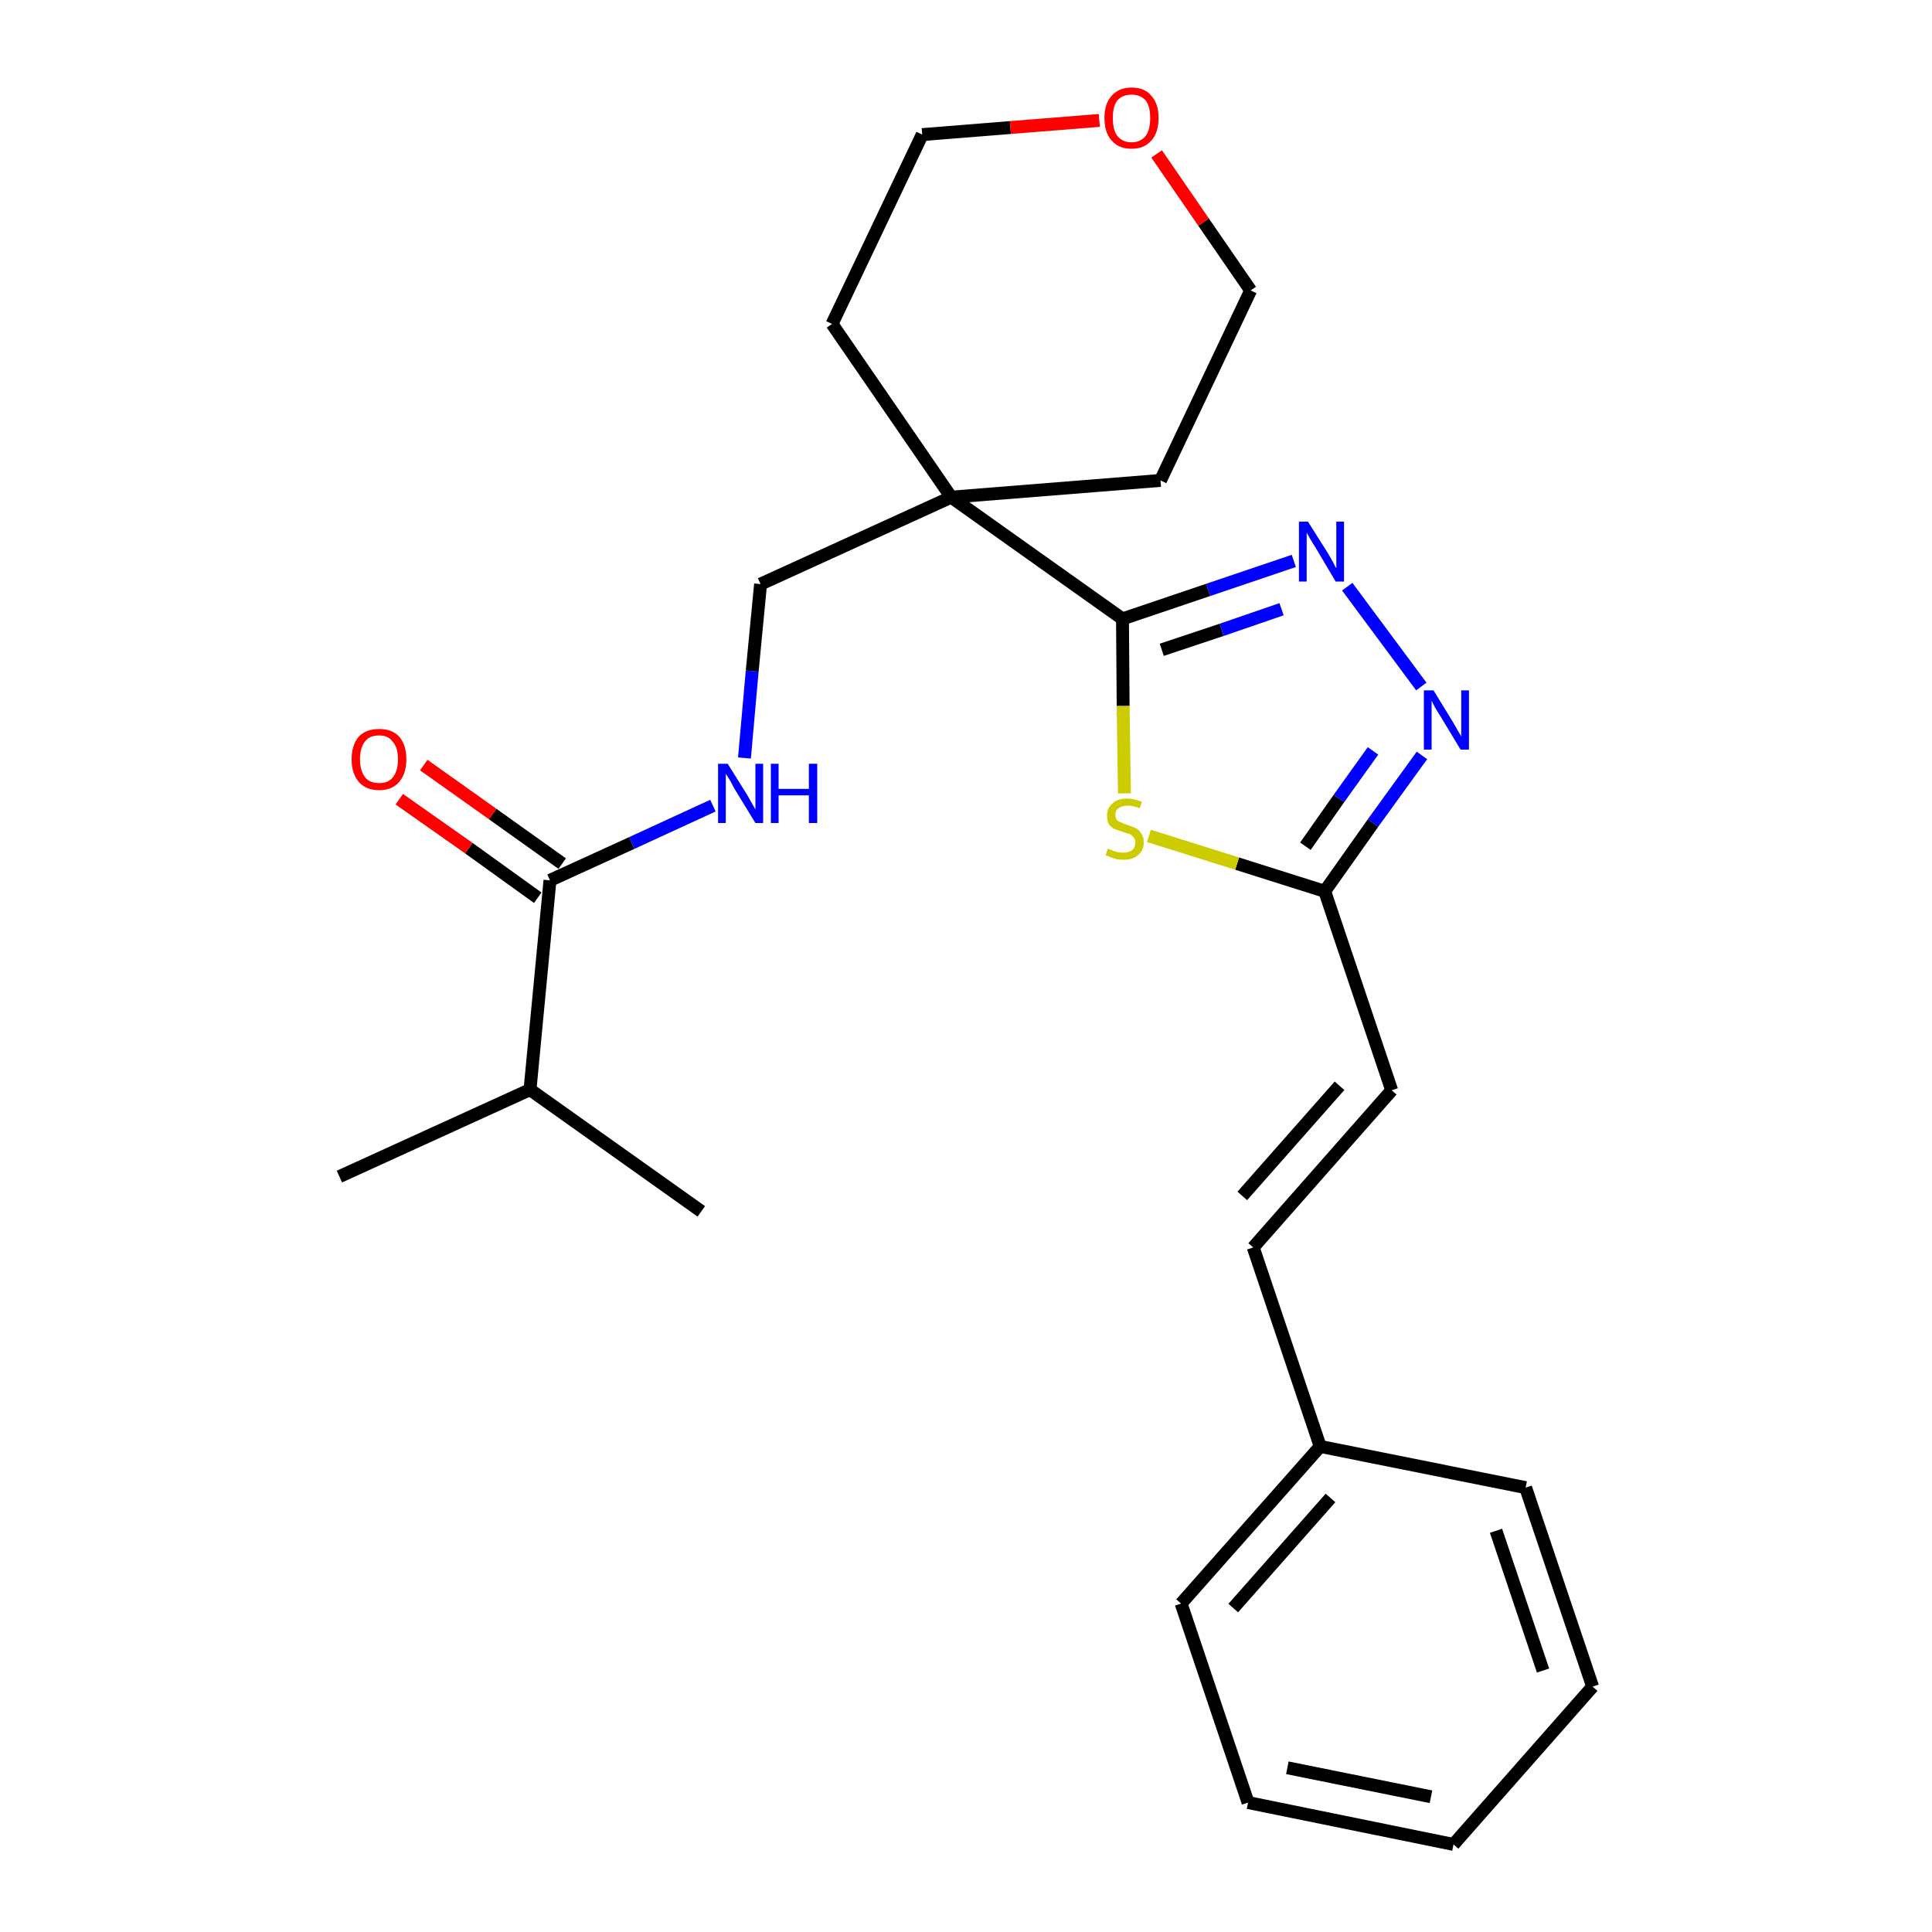 <?xml version='1.0' encoding='iso-8859-1'?>
<svg version='1.1' baseProfile='full'
              xmlns='http://www.w3.org/2000/svg'
                      xmlns:rdkit='http://www.rdkit.org/xml'
                      xmlns:xlink='http://www.w3.org/1999/xlink'
                  xml:space='preserve'
width='300px' height='300px' viewBox='0 0 300 300'>
<!-- END OF HEADER -->
<path class='bond-0 atom-0 atom-1' d='M 52.7,182.7 L 82.3,169.2' style='fill:none;fill-rule:evenodd;stroke:#000000;stroke-width:2.0px;stroke-linecap:butt;stroke-linejoin:miter;stroke-opacity:1' />
<path class='bond-1 atom-1 atom-2' d='M 82.3,169.2 L 108.9,188.1' style='fill:none;fill-rule:evenodd;stroke:#000000;stroke-width:2.0px;stroke-linecap:butt;stroke-linejoin:miter;stroke-opacity:1' />
<path class='bond-2 atom-1 atom-3' d='M 82.3,169.2 L 85.4,136.7' style='fill:none;fill-rule:evenodd;stroke:#000000;stroke-width:2.0px;stroke-linecap:butt;stroke-linejoin:miter;stroke-opacity:1' />
<path class='bond-3 atom-3 atom-4' d='M 87.3,134.1 L 76.5,126.4' style='fill:none;fill-rule:evenodd;stroke:#000000;stroke-width:2.0px;stroke-linecap:butt;stroke-linejoin:miter;stroke-opacity:1' />
<path class='bond-3 atom-3 atom-4' d='M 76.5,126.4 L 65.8,118.8' style='fill:none;fill-rule:evenodd;stroke:#FF0000;stroke-width:2.0px;stroke-linecap:butt;stroke-linejoin:miter;stroke-opacity:1' />
<path class='bond-3 atom-3 atom-4' d='M 83.5,139.4 L 72.8,131.7' style='fill:none;fill-rule:evenodd;stroke:#000000;stroke-width:2.0px;stroke-linecap:butt;stroke-linejoin:miter;stroke-opacity:1' />
<path class='bond-3 atom-3 atom-4' d='M 72.8,131.7 L 62.0,124.1' style='fill:none;fill-rule:evenodd;stroke:#FF0000;stroke-width:2.0px;stroke-linecap:butt;stroke-linejoin:miter;stroke-opacity:1' />
<path class='bond-4 atom-3 atom-5' d='M 85.4,136.7 L 98.1,130.9' style='fill:none;fill-rule:evenodd;stroke:#000000;stroke-width:2.0px;stroke-linecap:butt;stroke-linejoin:miter;stroke-opacity:1' />
<path class='bond-4 atom-3 atom-5' d='M 98.1,130.9 L 110.7,125.1' style='fill:none;fill-rule:evenodd;stroke:#0000FF;stroke-width:2.0px;stroke-linecap:butt;stroke-linejoin:miter;stroke-opacity:1' />
<path class='bond-5 atom-5 atom-6' d='M 115.6,117.7 L 116.8,104.2' style='fill:none;fill-rule:evenodd;stroke:#0000FF;stroke-width:2.0px;stroke-linecap:butt;stroke-linejoin:miter;stroke-opacity:1' />
<path class='bond-5 atom-5 atom-6' d='M 116.8,104.2 L 118.1,90.7' style='fill:none;fill-rule:evenodd;stroke:#000000;stroke-width:2.0px;stroke-linecap:butt;stroke-linejoin:miter;stroke-opacity:1' />
<path class='bond-6 atom-6 atom-7' d='M 118.1,90.7 L 147.7,77.2' style='fill:none;fill-rule:evenodd;stroke:#000000;stroke-width:2.0px;stroke-linecap:butt;stroke-linejoin:miter;stroke-opacity:1' />
<path class='bond-7 atom-7 atom-8' d='M 147.7,77.2 L 174.3,96.1' style='fill:none;fill-rule:evenodd;stroke:#000000;stroke-width:2.0px;stroke-linecap:butt;stroke-linejoin:miter;stroke-opacity:1' />
<path class='bond-20 atom-7 atom-21' d='M 147.7,77.2 L 129.2,50.3' style='fill:none;fill-rule:evenodd;stroke:#000000;stroke-width:2.0px;stroke-linecap:butt;stroke-linejoin:miter;stroke-opacity:1' />
<path class='bond-25 atom-25 atom-7' d='M 180.2,74.6 L 147.7,77.2' style='fill:none;fill-rule:evenodd;stroke:#000000;stroke-width:2.0px;stroke-linecap:butt;stroke-linejoin:miter;stroke-opacity:1' />
<path class='bond-8 atom-8 atom-9' d='M 174.3,96.1 L 187.6,91.6' style='fill:none;fill-rule:evenodd;stroke:#000000;stroke-width:2.0px;stroke-linecap:butt;stroke-linejoin:miter;stroke-opacity:1' />
<path class='bond-8 atom-8 atom-9' d='M 187.6,91.6 L 200.9,87.1' style='fill:none;fill-rule:evenodd;stroke:#0000FF;stroke-width:2.0px;stroke-linecap:butt;stroke-linejoin:miter;stroke-opacity:1' />
<path class='bond-8 atom-8 atom-9' d='M 180.4,100.9 L 189.7,97.8' style='fill:none;fill-rule:evenodd;stroke:#000000;stroke-width:2.0px;stroke-linecap:butt;stroke-linejoin:miter;stroke-opacity:1' />
<path class='bond-8 atom-8 atom-9' d='M 189.7,97.8 L 199.0,94.6' style='fill:none;fill-rule:evenodd;stroke:#0000FF;stroke-width:2.0px;stroke-linecap:butt;stroke-linejoin:miter;stroke-opacity:1' />
<path class='bond-26 atom-20 atom-8' d='M 174.6,123.2 L 174.4,109.6' style='fill:none;fill-rule:evenodd;stroke:#CCCC00;stroke-width:2.0px;stroke-linecap:butt;stroke-linejoin:miter;stroke-opacity:1' />
<path class='bond-26 atom-20 atom-8' d='M 174.4,109.6 L 174.3,96.1' style='fill:none;fill-rule:evenodd;stroke:#000000;stroke-width:2.0px;stroke-linecap:butt;stroke-linejoin:miter;stroke-opacity:1' />
<path class='bond-9 atom-9 atom-10' d='M 209.2,91.1 L 220.7,106.6' style='fill:none;fill-rule:evenodd;stroke:#0000FF;stroke-width:2.0px;stroke-linecap:butt;stroke-linejoin:miter;stroke-opacity:1' />
<path class='bond-10 atom-10 atom-11' d='M 220.8,117.3 L 213.2,127.8' style='fill:none;fill-rule:evenodd;stroke:#0000FF;stroke-width:2.0px;stroke-linecap:butt;stroke-linejoin:miter;stroke-opacity:1' />
<path class='bond-10 atom-10 atom-11' d='M 213.2,127.8 L 205.7,138.4' style='fill:none;fill-rule:evenodd;stroke:#000000;stroke-width:2.0px;stroke-linecap:butt;stroke-linejoin:miter;stroke-opacity:1' />
<path class='bond-10 atom-10 atom-11' d='M 213.2,116.6 L 207.9,124.0' style='fill:none;fill-rule:evenodd;stroke:#0000FF;stroke-width:2.0px;stroke-linecap:butt;stroke-linejoin:miter;stroke-opacity:1' />
<path class='bond-10 atom-10 atom-11' d='M 207.9,124.0 L 202.7,131.4' style='fill:none;fill-rule:evenodd;stroke:#000000;stroke-width:2.0px;stroke-linecap:butt;stroke-linejoin:miter;stroke-opacity:1' />
<path class='bond-11 atom-11 atom-12' d='M 205.7,138.4 L 216.1,169.3' style='fill:none;fill-rule:evenodd;stroke:#000000;stroke-width:2.0px;stroke-linecap:butt;stroke-linejoin:miter;stroke-opacity:1' />
<path class='bond-19 atom-11 atom-20' d='M 205.7,138.4 L 192.1,134.1' style='fill:none;fill-rule:evenodd;stroke:#000000;stroke-width:2.0px;stroke-linecap:butt;stroke-linejoin:miter;stroke-opacity:1' />
<path class='bond-19 atom-11 atom-20' d='M 192.1,134.1 L 178.4,129.8' style='fill:none;fill-rule:evenodd;stroke:#CCCC00;stroke-width:2.0px;stroke-linecap:butt;stroke-linejoin:miter;stroke-opacity:1' />
<path class='bond-12 atom-12 atom-13' d='M 216.1,169.3 L 194.6,193.7' style='fill:none;fill-rule:evenodd;stroke:#000000;stroke-width:2.0px;stroke-linecap:butt;stroke-linejoin:miter;stroke-opacity:1' />
<path class='bond-12 atom-12 atom-13' d='M 208.0,168.6 L 192.9,185.7' style='fill:none;fill-rule:evenodd;stroke:#000000;stroke-width:2.0px;stroke-linecap:butt;stroke-linejoin:miter;stroke-opacity:1' />
<path class='bond-13 atom-13 atom-14' d='M 194.6,193.7 L 205.0,224.6' style='fill:none;fill-rule:evenodd;stroke:#000000;stroke-width:2.0px;stroke-linecap:butt;stroke-linejoin:miter;stroke-opacity:1' />
<path class='bond-14 atom-14 atom-15' d='M 205.0,224.6 L 183.4,249.0' style='fill:none;fill-rule:evenodd;stroke:#000000;stroke-width:2.0px;stroke-linecap:butt;stroke-linejoin:miter;stroke-opacity:1' />
<path class='bond-14 atom-14 atom-15' d='M 206.6,232.6 L 191.5,249.7' style='fill:none;fill-rule:evenodd;stroke:#000000;stroke-width:2.0px;stroke-linecap:butt;stroke-linejoin:miter;stroke-opacity:1' />
<path class='bond-27 atom-19 atom-14' d='M 236.9,231.0 L 205.0,224.6' style='fill:none;fill-rule:evenodd;stroke:#000000;stroke-width:2.0px;stroke-linecap:butt;stroke-linejoin:miter;stroke-opacity:1' />
<path class='bond-15 atom-15 atom-16' d='M 183.4,249.0 L 193.8,279.9' style='fill:none;fill-rule:evenodd;stroke:#000000;stroke-width:2.0px;stroke-linecap:butt;stroke-linejoin:miter;stroke-opacity:1' />
<path class='bond-16 atom-16 atom-17' d='M 193.8,279.9 L 225.7,286.4' style='fill:none;fill-rule:evenodd;stroke:#000000;stroke-width:2.0px;stroke-linecap:butt;stroke-linejoin:miter;stroke-opacity:1' />
<path class='bond-16 atom-16 atom-17' d='M 199.9,274.5 L 222.2,279.0' style='fill:none;fill-rule:evenodd;stroke:#000000;stroke-width:2.0px;stroke-linecap:butt;stroke-linejoin:miter;stroke-opacity:1' />
<path class='bond-17 atom-17 atom-18' d='M 225.7,286.4 L 247.3,261.9' style='fill:none;fill-rule:evenodd;stroke:#000000;stroke-width:2.0px;stroke-linecap:butt;stroke-linejoin:miter;stroke-opacity:1' />
<path class='bond-18 atom-18 atom-19' d='M 247.3,261.9 L 236.9,231.0' style='fill:none;fill-rule:evenodd;stroke:#000000;stroke-width:2.0px;stroke-linecap:butt;stroke-linejoin:miter;stroke-opacity:1' />
<path class='bond-18 atom-18 atom-19' d='M 239.6,259.4 L 232.3,237.7' style='fill:none;fill-rule:evenodd;stroke:#000000;stroke-width:2.0px;stroke-linecap:butt;stroke-linejoin:miter;stroke-opacity:1' />
<path class='bond-21 atom-21 atom-22' d='M 129.2,50.3 L 143.2,20.9' style='fill:none;fill-rule:evenodd;stroke:#000000;stroke-width:2.0px;stroke-linecap:butt;stroke-linejoin:miter;stroke-opacity:1' />
<path class='bond-22 atom-22 atom-23' d='M 143.2,20.9 L 156.9,19.8' style='fill:none;fill-rule:evenodd;stroke:#000000;stroke-width:2.0px;stroke-linecap:butt;stroke-linejoin:miter;stroke-opacity:1' />
<path class='bond-22 atom-22 atom-23' d='M 156.9,19.8 L 170.7,18.7' style='fill:none;fill-rule:evenodd;stroke:#FF0000;stroke-width:2.0px;stroke-linecap:butt;stroke-linejoin:miter;stroke-opacity:1' />
<path class='bond-23 atom-23 atom-24' d='M 179.6,23.9 L 186.9,34.5' style='fill:none;fill-rule:evenodd;stroke:#FF0000;stroke-width:2.0px;stroke-linecap:butt;stroke-linejoin:miter;stroke-opacity:1' />
<path class='bond-23 atom-23 atom-24' d='M 186.9,34.5 L 194.2,45.1' style='fill:none;fill-rule:evenodd;stroke:#000000;stroke-width:2.0px;stroke-linecap:butt;stroke-linejoin:miter;stroke-opacity:1' />
<path class='bond-24 atom-24 atom-25' d='M 194.2,45.1 L 180.2,74.6' style='fill:none;fill-rule:evenodd;stroke:#000000;stroke-width:2.0px;stroke-linecap:butt;stroke-linejoin:miter;stroke-opacity:1' />
<path  class='atom-4' d='M 54.6 117.9
Q 54.6 115.7, 55.7 114.4
Q 56.8 113.2, 58.9 113.2
Q 60.9 113.2, 62.0 114.4
Q 63.1 115.7, 63.1 117.9
Q 63.1 120.1, 62.0 121.4
Q 60.9 122.7, 58.9 122.7
Q 56.8 122.7, 55.7 121.4
Q 54.6 120.1, 54.6 117.9
M 58.9 121.6
Q 60.3 121.6, 61.0 120.7
Q 61.8 119.7, 61.8 117.9
Q 61.8 116.1, 61.0 115.2
Q 60.3 114.2, 58.9 114.2
Q 57.4 114.2, 56.7 115.1
Q 55.9 116.1, 55.9 117.9
Q 55.9 119.7, 56.7 120.7
Q 57.4 121.6, 58.9 121.6
' fill='#FF0000'/>
<path  class='atom-5' d='M 113.0 118.6
L 116.0 123.4
Q 116.3 123.9, 116.8 124.8
Q 117.3 125.7, 117.3 125.7
L 117.3 118.6
L 118.5 118.6
L 118.5 127.8
L 117.3 127.8
L 114.0 122.4
Q 113.7 121.8, 113.3 121.1
Q 112.9 120.4, 112.7 120.2
L 112.7 127.8
L 111.5 127.8
L 111.5 118.6
L 113.0 118.6
' fill='#0000FF'/>
<path  class='atom-5' d='M 119.7 118.6
L 120.9 118.6
L 120.9 122.5
L 125.6 122.5
L 125.6 118.6
L 126.9 118.6
L 126.9 127.8
L 125.6 127.8
L 125.6 123.5
L 120.9 123.5
L 120.9 127.8
L 119.7 127.8
L 119.7 118.6
' fill='#0000FF'/>
<path  class='atom-9' d='M 203.1 81.0
L 206.2 85.9
Q 206.5 86.4, 207.0 87.3
Q 207.4 88.2, 207.5 88.2
L 207.5 81.0
L 208.7 81.0
L 208.7 90.3
L 207.4 90.3
L 204.2 84.9
Q 203.8 84.3, 203.4 83.6
Q 203.0 82.9, 202.9 82.7
L 202.9 90.3
L 201.7 90.3
L 201.7 81.0
L 203.1 81.0
' fill='#0000FF'/>
<path  class='atom-10' d='M 222.6 107.2
L 225.6 112.1
Q 225.9 112.6, 226.4 113.5
Q 226.9 114.3, 226.9 114.4
L 226.9 107.2
L 228.1 107.2
L 228.1 116.4
L 226.8 116.4
L 223.6 111.1
Q 223.2 110.5, 222.8 109.8
Q 222.4 109.0, 222.3 108.8
L 222.3 116.4
L 221.1 116.4
L 221.1 107.2
L 222.6 107.2
' fill='#0000FF'/>
<path  class='atom-20' d='M 172.0 131.8
Q 172.1 131.8, 172.6 132.0
Q 173.0 132.2, 173.5 132.3
Q 173.9 132.4, 174.4 132.4
Q 175.3 132.4, 175.8 132.0
Q 176.3 131.6, 176.3 130.8
Q 176.3 130.3, 176.0 130.0
Q 175.8 129.7, 175.4 129.5
Q 175.0 129.4, 174.4 129.2
Q 173.5 128.9, 173.0 128.7
Q 172.6 128.5, 172.2 128.0
Q 171.9 127.5, 171.9 126.6
Q 171.9 125.5, 172.7 124.8
Q 173.5 124.0, 175.0 124.0
Q 176.1 124.0, 177.3 124.5
L 177.0 125.5
Q 175.9 125.1, 175.1 125.1
Q 174.2 125.1, 173.7 125.5
Q 173.2 125.8, 173.2 126.5
Q 173.2 127.0, 173.4 127.3
Q 173.7 127.6, 174.1 127.7
Q 174.4 127.9, 175.1 128.1
Q 175.9 128.4, 176.4 128.6
Q 176.9 128.9, 177.2 129.4
Q 177.6 129.9, 177.6 130.8
Q 177.6 132.1, 176.7 132.8
Q 175.9 133.5, 174.5 133.5
Q 173.6 133.5, 173.0 133.3
Q 172.4 133.1, 171.7 132.8
L 172.0 131.8
' fill='#CCCC00'/>
<path  class='atom-23' d='M 171.5 18.3
Q 171.5 16.1, 172.6 14.9
Q 173.7 13.6, 175.7 13.6
Q 177.8 13.6, 178.8 14.9
Q 179.9 16.1, 179.9 18.3
Q 179.9 20.6, 178.8 21.8
Q 177.7 23.1, 175.7 23.1
Q 173.7 23.1, 172.6 21.8
Q 171.5 20.6, 171.5 18.3
M 175.7 22.1
Q 177.1 22.1, 177.9 21.1
Q 178.6 20.2, 178.6 18.3
Q 178.6 16.5, 177.9 15.6
Q 177.1 14.7, 175.7 14.7
Q 174.3 14.7, 173.5 15.6
Q 172.8 16.5, 172.8 18.3
Q 172.8 20.2, 173.5 21.1
Q 174.3 22.1, 175.7 22.1
' fill='#FF0000'/>
</svg>
